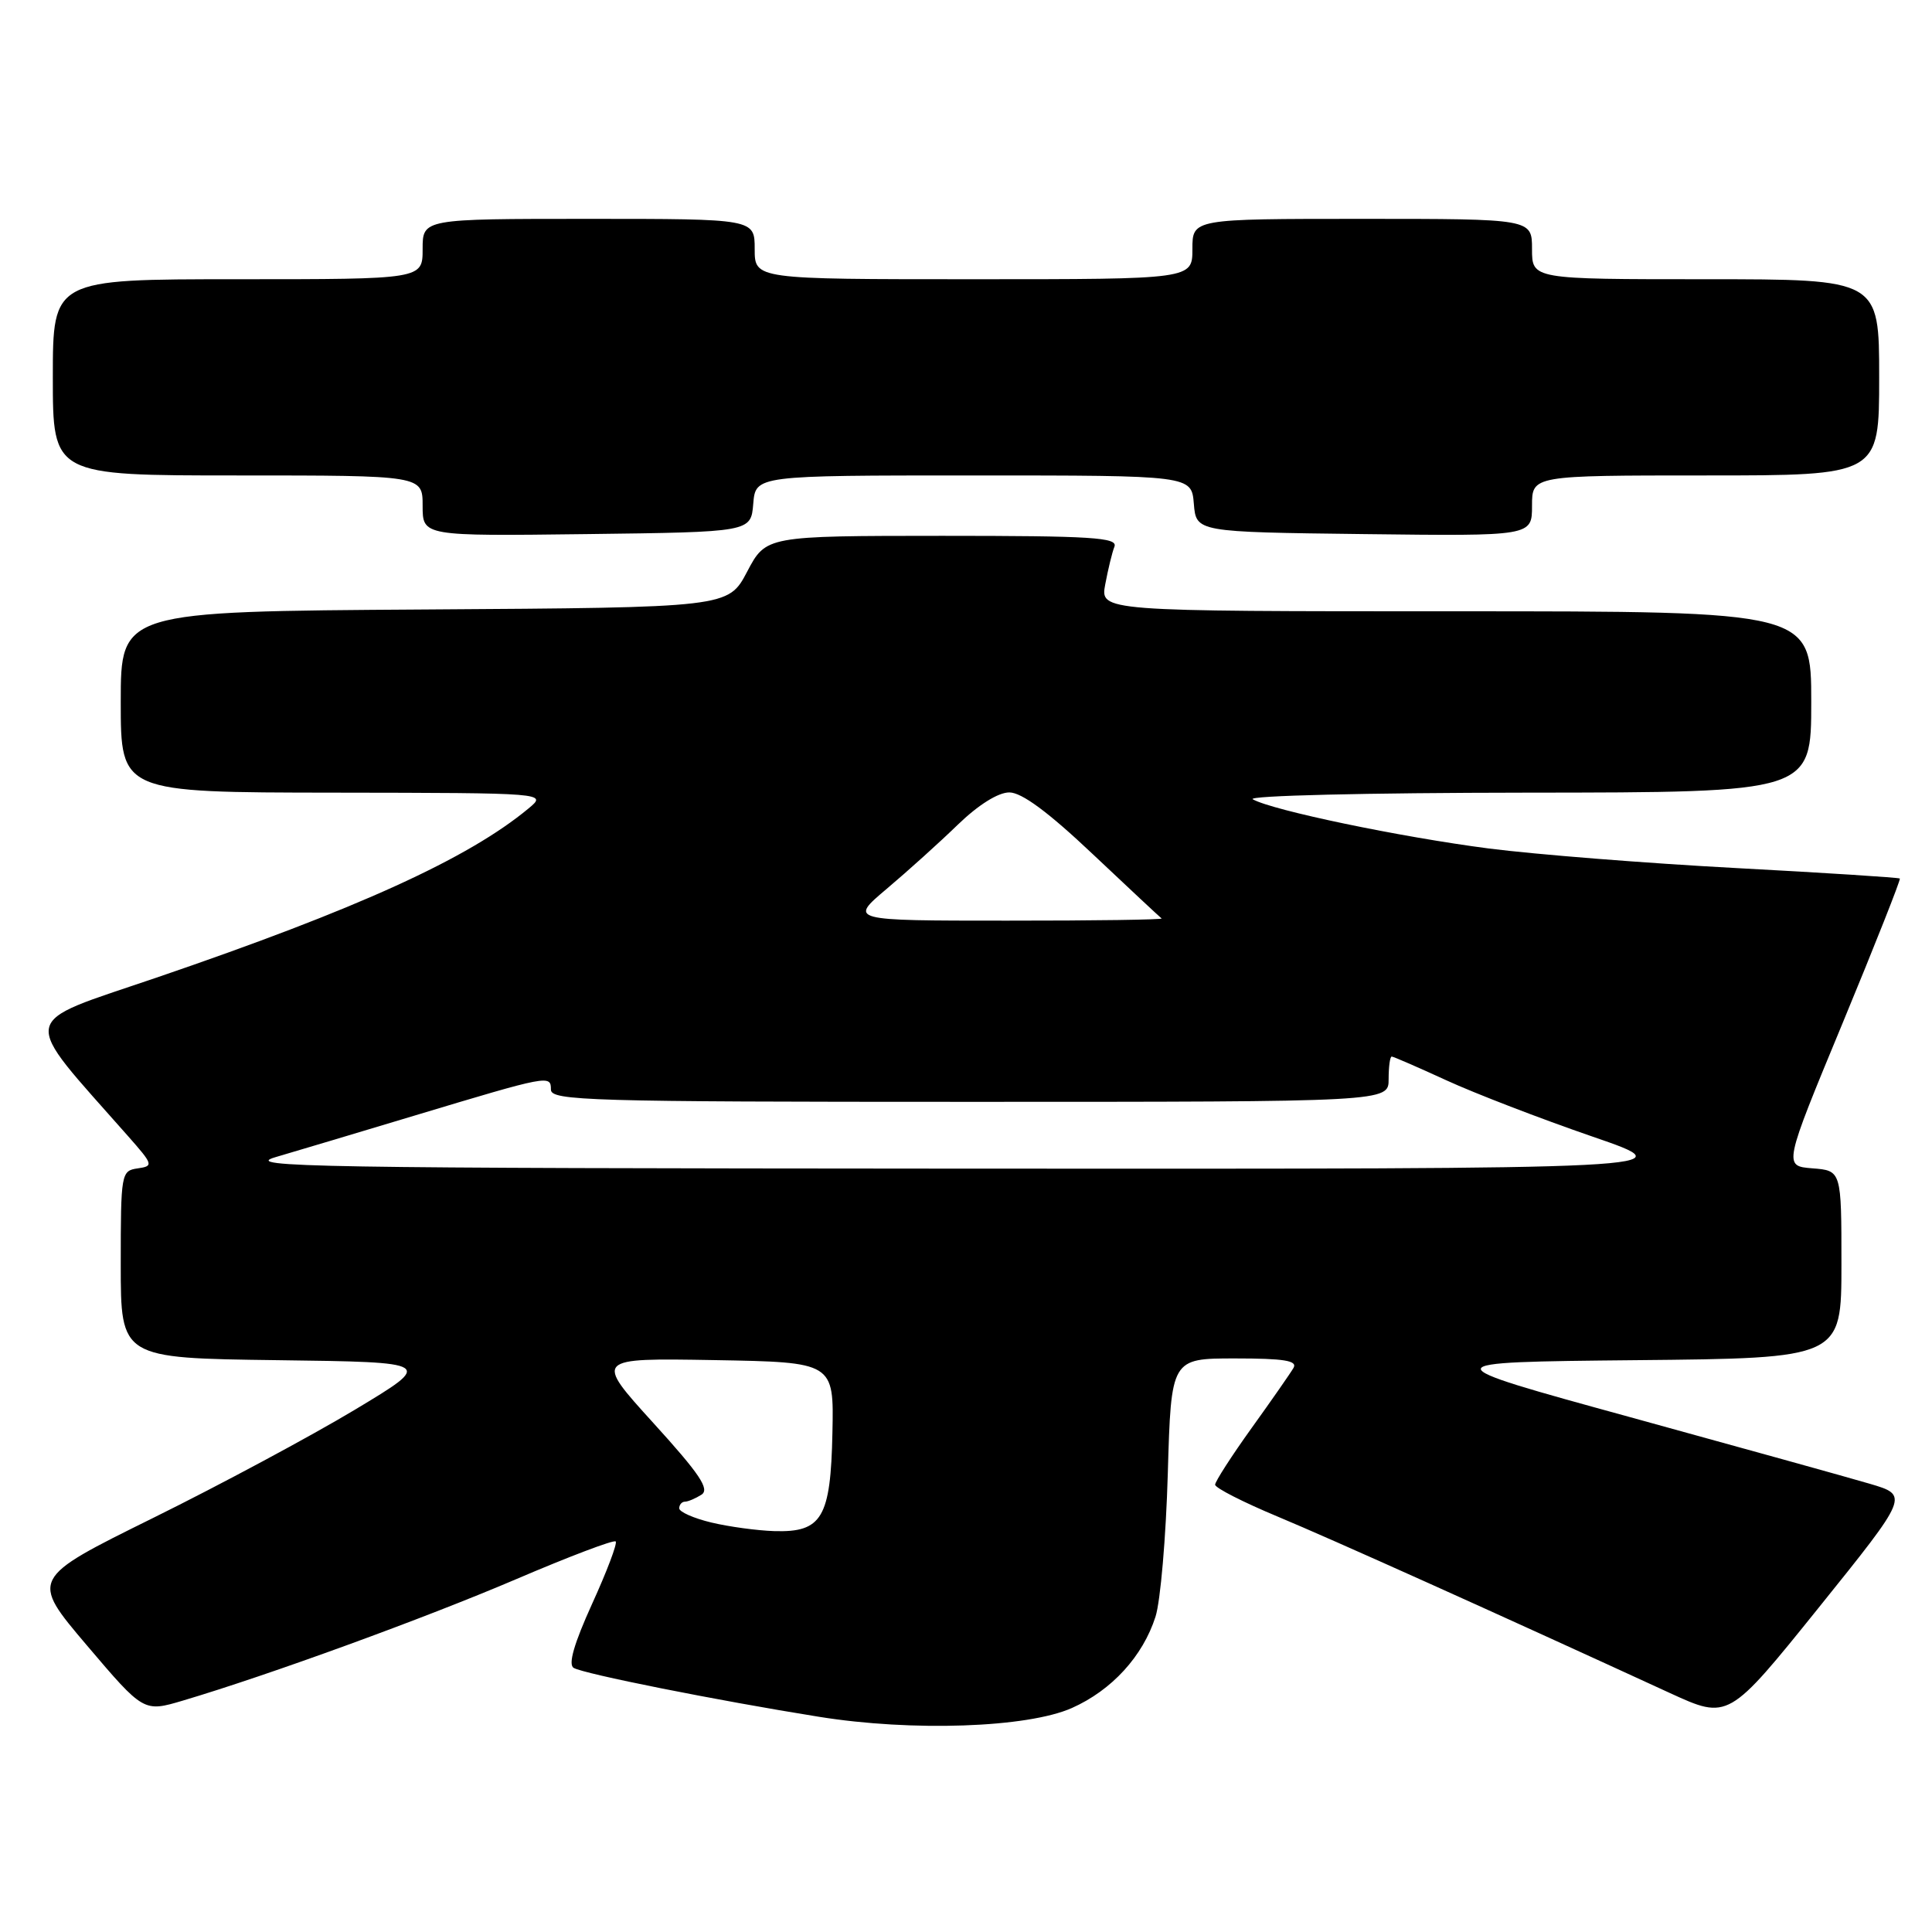 <?xml version="1.0" encoding="UTF-8" standalone="no"?>
<!DOCTYPE svg PUBLIC "-//W3C//DTD SVG 1.1//EN" "http://www.w3.org/Graphics/SVG/1.1/DTD/svg11.dtd" >
<svg xmlns="http://www.w3.org/2000/svg" xmlns:xlink="http://www.w3.org/1999/xlink" version="1.1" viewBox="0 0 256 256">
 <g >
 <path fill="currentColor"
d=" M 142.03 226.32 C 147.31 223.97 151.43 219.47 153.11 214.22 C 153.77 212.17 154.50 203.64 154.74 195.25 C 155.18 180.00 155.18 180.00 163.65 180.00 C 170.14 180.00 171.95 180.29 171.40 181.25 C 171.00 181.94 168.50 185.53 165.84 189.23 C 163.18 192.94 161.01 196.31 161.01 196.73 C 161.02 197.16 164.73 199.05 169.26 200.94 C 176.54 203.98 197.95 213.61 221.26 224.33 C 229.02 227.89 229.02 227.89 240.99 213.02 C 252.96 198.14 252.96 198.14 247.73 196.60 C 244.85 195.75 230.57 191.79 216.00 187.78 C 189.50 180.50 189.50 180.50 216.75 180.23 C 244.00 179.97 244.00 179.97 244.00 167.54 C 244.00 155.11 244.00 155.11 240.15 154.81 C 236.31 154.50 236.31 154.50 244.15 135.58 C 248.46 125.17 251.87 116.54 251.74 116.41 C 251.61 116.28 241.82 115.65 230.00 115.02 C 218.18 114.39 203.45 113.22 197.28 112.43 C 185.61 110.92 168.60 107.38 166.00 105.91 C 165.16 105.43 181.07 105.05 202.25 105.03 C 240.00 105.00 240.00 105.00 240.00 93.00 C 240.00 81.00 240.00 81.00 192.89 81.00 C 145.78 81.00 145.78 81.00 146.45 77.43 C 146.82 75.46 147.36 73.21 147.67 72.43 C 148.13 71.22 144.69 71.00 124.86 71.00 C 101.50 71.01 101.50 71.01 99.00 75.75 C 96.50 80.50 96.50 80.50 56.25 80.76 C 16.00 81.02 16.00 81.02 16.00 93.01 C 16.00 105.00 16.00 105.00 44.25 105.03 C 72.50 105.07 72.50 105.07 70.05 107.11 C 62.05 113.76 47.38 120.44 20.74 129.54 C 2.21 135.86 2.52 134.16 16.93 150.50 C 20.32 154.34 20.37 154.51 18.23 154.82 C 16.06 155.13 16.00 155.48 16.00 167.55 C 16.00 179.96 16.00 179.96 36.75 180.23 C 57.50 180.50 57.50 180.50 47.00 186.81 C 41.22 190.28 29.19 196.74 20.26 201.15 C 4.01 209.18 4.01 209.18 11.52 218.03 C 19.04 226.88 19.04 226.88 24.26 225.33 C 35.63 221.95 56.14 214.48 68.32 209.28 C 75.37 206.26 81.33 204.00 81.58 204.25 C 81.83 204.49 80.42 208.21 78.46 212.51 C 76.07 217.77 75.26 220.55 76.01 221.00 C 77.26 221.78 95.01 225.32 108.50 227.48 C 120.86 229.47 136.14 228.94 142.03 226.32 Z  M 99.81 66.75 C 100.12 63.00 100.12 63.00 129.00 63.00 C 157.88 63.00 157.88 63.00 158.19 66.75 C 158.50 70.50 158.50 70.50 180.75 70.77 C 203.00 71.04 203.00 71.04 203.00 67.02 C 203.00 63.00 203.00 63.00 226.00 63.00 C 249.00 63.00 249.00 63.00 249.00 50.00 C 249.00 37.00 249.00 37.00 226.00 37.00 C 203.00 37.00 203.00 37.00 203.00 33.00 C 203.00 29.00 203.00 29.00 180.50 29.00 C 158.00 29.00 158.00 29.00 158.00 33.00 C 158.00 37.00 158.00 37.00 129.00 37.00 C 100.00 37.00 100.00 37.00 100.00 33.00 C 100.00 29.00 100.00 29.00 78.00 29.00 C 56.00 29.00 56.00 29.00 56.00 33.00 C 56.00 37.00 56.00 37.00 31.50 37.00 C 7.00 37.00 7.00 37.00 7.00 50.00 C 7.00 63.00 7.00 63.00 31.50 63.00 C 56.00 63.00 56.00 63.00 56.00 67.02 C 56.00 71.04 56.00 71.04 77.75 70.77 C 99.50 70.50 99.50 70.50 99.81 66.75 Z  M 94.25 201.74 C 91.91 201.18 90.00 200.33 90.00 199.86 C 90.00 199.39 90.34 198.99 90.75 198.98 C 91.16 198.98 92.15 198.56 92.94 198.06 C 94.08 197.34 92.74 195.34 86.57 188.55 C 78.76 179.95 78.76 179.95 94.63 180.22 C 110.50 180.50 110.50 180.50 110.30 189.86 C 110.07 201.12 108.92 203.07 102.60 202.88 C 100.34 202.81 96.59 202.30 94.25 201.74 Z  M 36.50 153.33 C 39.25 152.52 47.58 150.04 55.00 147.80 C 72.75 142.46 73.00 142.41 73.00 144.38 C 73.00 145.85 78.05 146.00 128.50 146.00 C 184.00 146.00 184.00 146.00 184.00 143.00 C 184.00 141.35 184.18 140.00 184.41 140.00 C 184.63 140.00 187.89 141.42 191.66 143.15 C 195.42 144.88 204.12 148.23 211.00 150.60 C 223.50 154.90 223.50 154.90 127.50 154.85 C 41.53 154.80 32.02 154.64 36.50 153.33 Z  M 117.50 117.77 C 120.25 115.45 124.49 111.63 126.91 109.28 C 129.63 106.65 132.26 105.00 133.74 105.00 C 135.38 105.00 138.90 107.60 144.82 113.20 C 149.60 117.71 153.69 121.53 153.92 121.70 C 154.15 121.86 144.92 122.00 133.42 121.99 C 112.50 121.99 112.50 121.99 117.50 117.77 Z "/>
</g>
</svg>